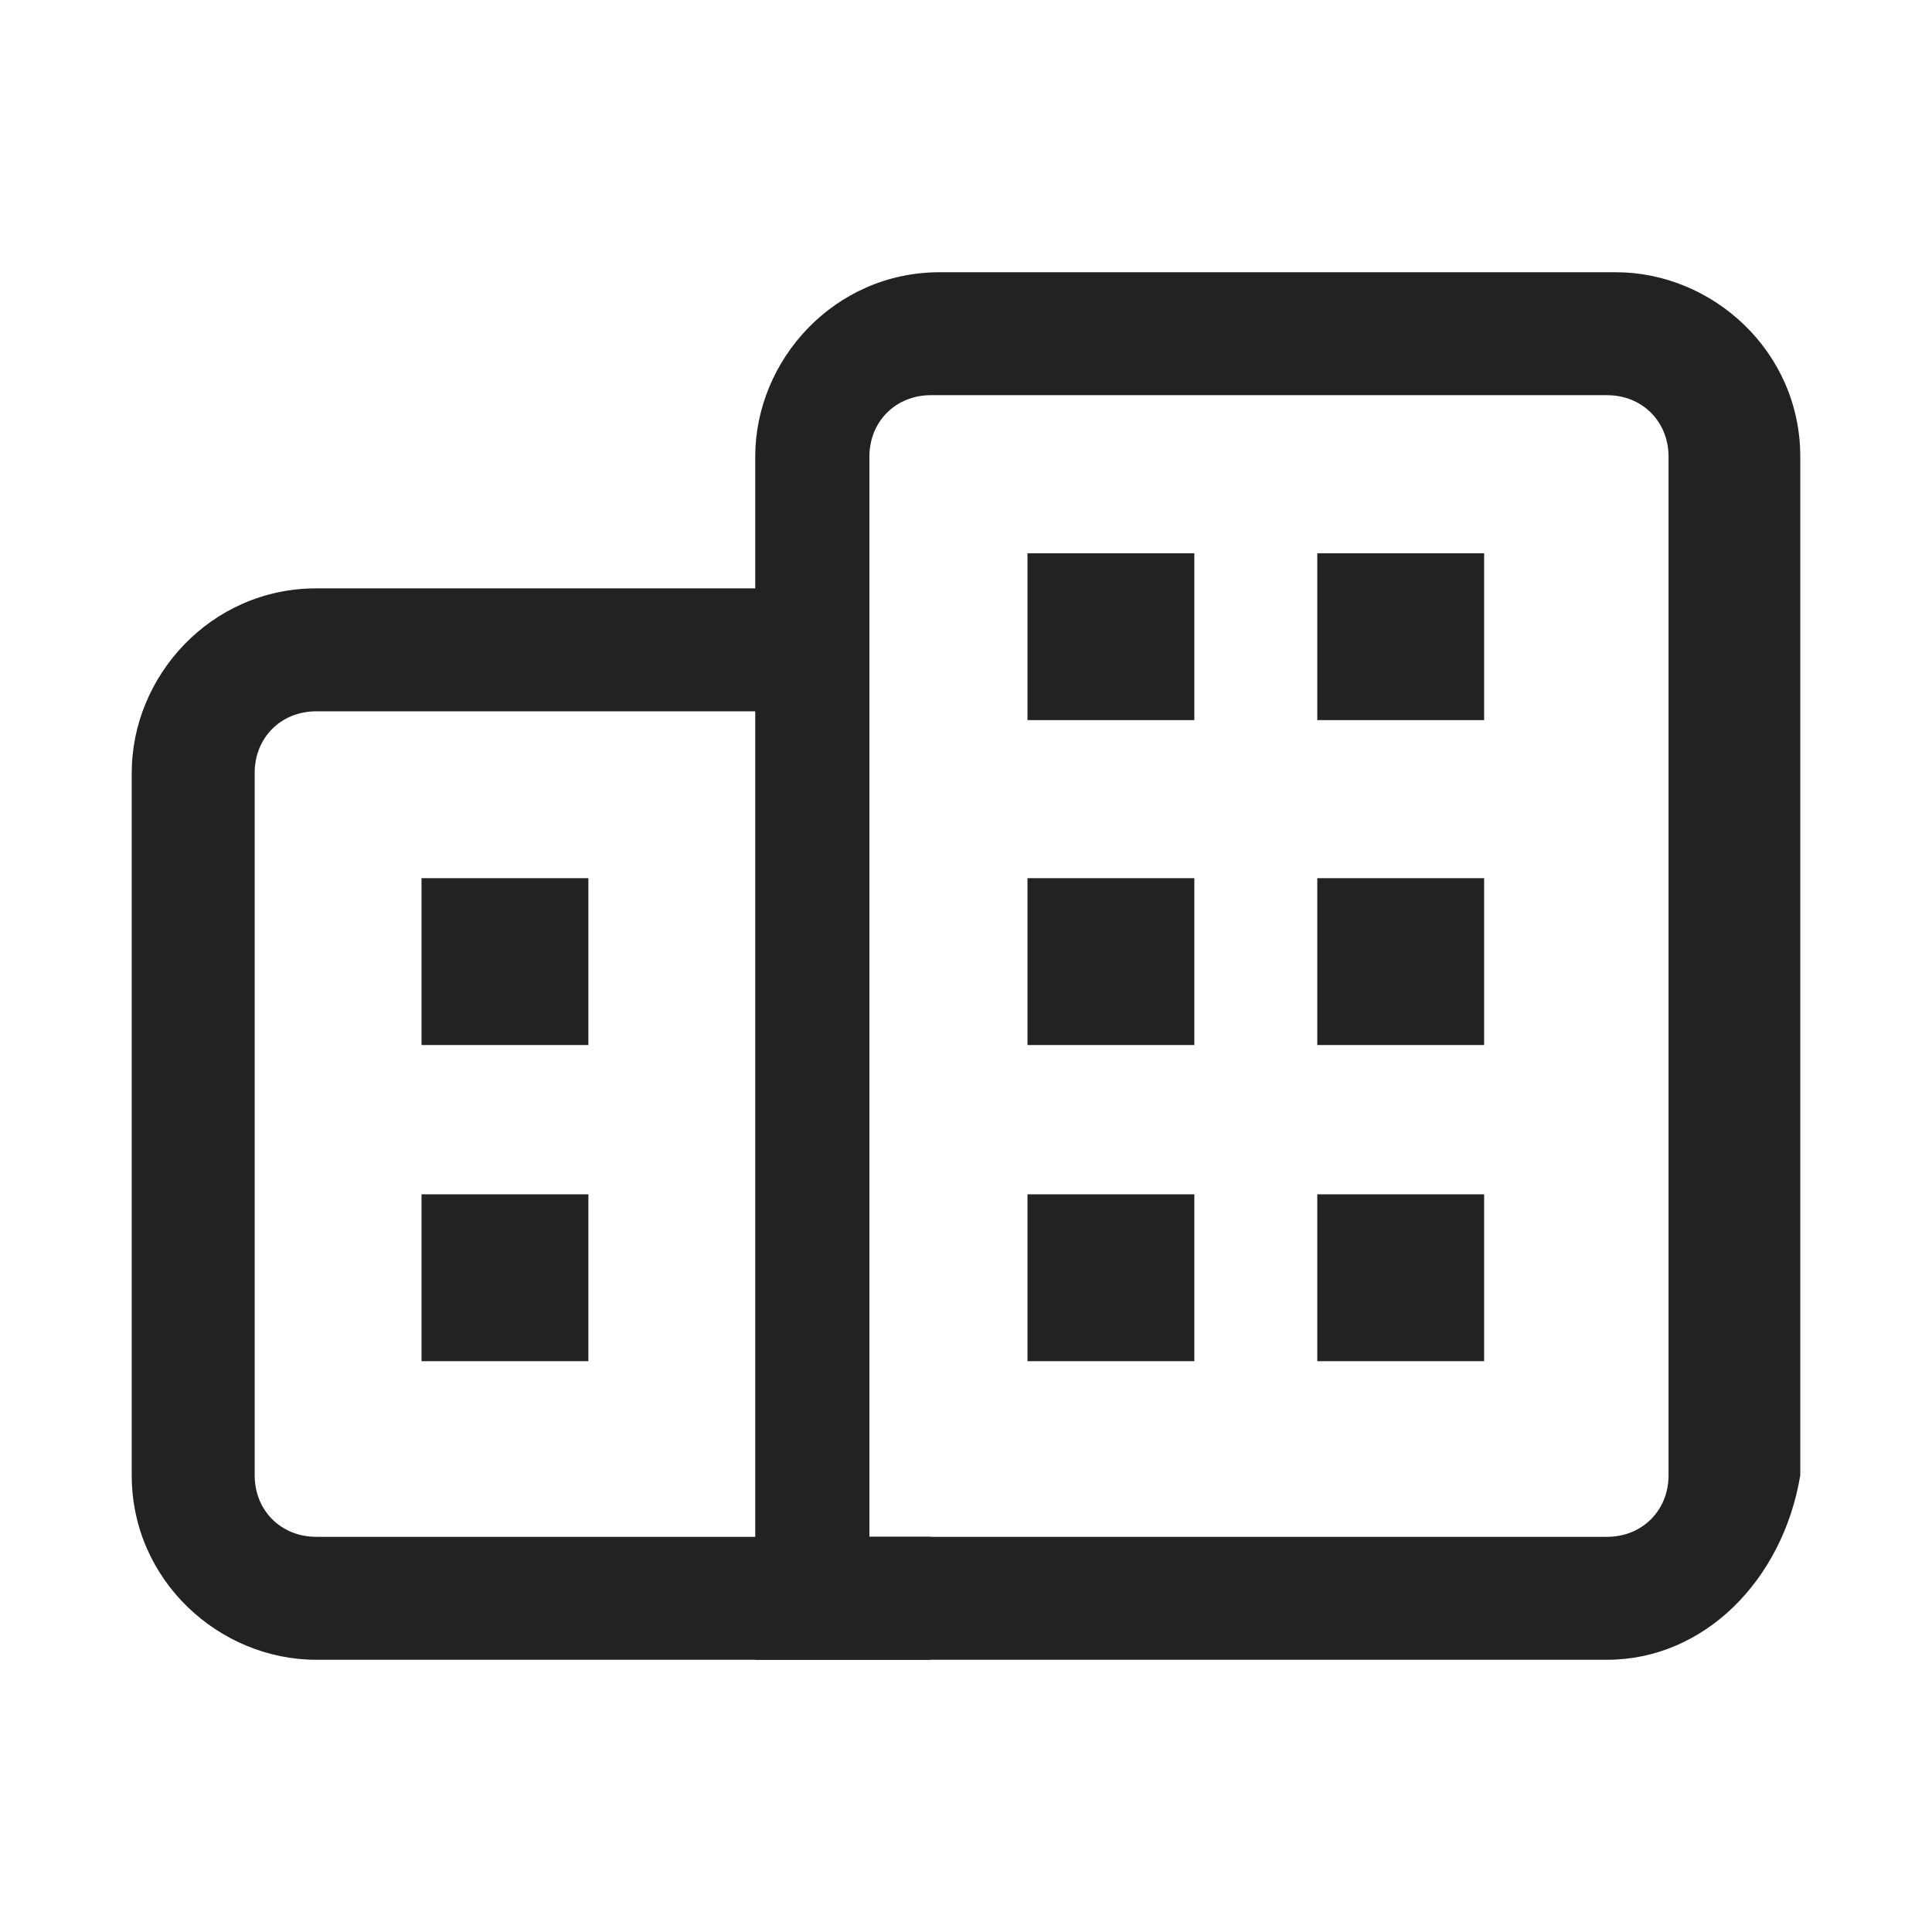 <?xml version="1.0" encoding="utf-8"?>
<!-- Generator: Adobe Illustrator 19.1.0, SVG Export Plug-In . SVG Version: 6.00 Build 0)  -->
<svg version="1.1" id="Layer_1" xmlns="http://www.w3.org/2000/svg" xmlns:xlink="http://www.w3.org/1999/xlink" x="0px" y="0px"
	 viewBox="-294 386 22 22" style="enable-background:new -294 386 22 22;" xml:space="preserve">
<style type="text/css">
	.st0{fill:#222222;}
</style>
<g id="grilla">
</g>
<g id="Notas">
</g>
<g id="Layer_4">
</g>
<g>
	<g>
		<path class="st0" d="M-275.7,404.9h-9.7v-13.7c0-1.1,0.9-2.1,2.1-2.1h7.7c1.1,0,2.1,0.9,2.1,2.1v11.6
			C-273.7,404-274.6,404.9-275.7,404.9z M-284.1,403.5h8.4c0.4,0,0.7-0.3,0.7-0.7v-11.6c0-0.4-0.3-0.7-0.7-0.7h-7.7
			c-0.4,0-0.7,0.3-0.7,0.7V403.5z"/>
	</g>
	<g>
		<path class="st0" d="M-283.4,404.9h-7c-1.1,0-2.1-0.9-2.1-2.1v-8c0-1.1,0.9-2.1,2.1-2.1h5.6v1.4h-5.6c-0.4,0-0.7,0.3-0.7,0.7v8
			c0,0.4,0.3,0.7,0.7,0.7h7V404.9z"/>
	</g>
	<g>
		<rect x="-282.3" y="392.3" class="st0" width="1.9" height="1.9"/>
	</g>
	<g>
		<rect x="-279" y="392.3" class="st0" width="1.9" height="1.9"/>
	</g>
	<g>
		<rect x="-282.3" y="396" class="st0" width="1.9" height="1.9"/>
	</g>
	<g>
		<rect x="-279" y="396" class="st0" width="1.9" height="1.9"/>
	</g>
	<g>
		<rect x="-282.3" y="399.6" class="st0" width="1.9" height="1.9"/>
	</g>
	<g>
		<rect x="-289.2" y="396" class="st0" width="1.9" height="1.9"/>
	</g>
	<g>
		<rect x="-289.2" y="399.6" class="st0" width="1.9" height="1.9"/>
	</g>
	<g>
		<rect x="-279" y="399.6" class="st0" width="1.9" height="1.9"/>
	</g>
</g>
</svg>
